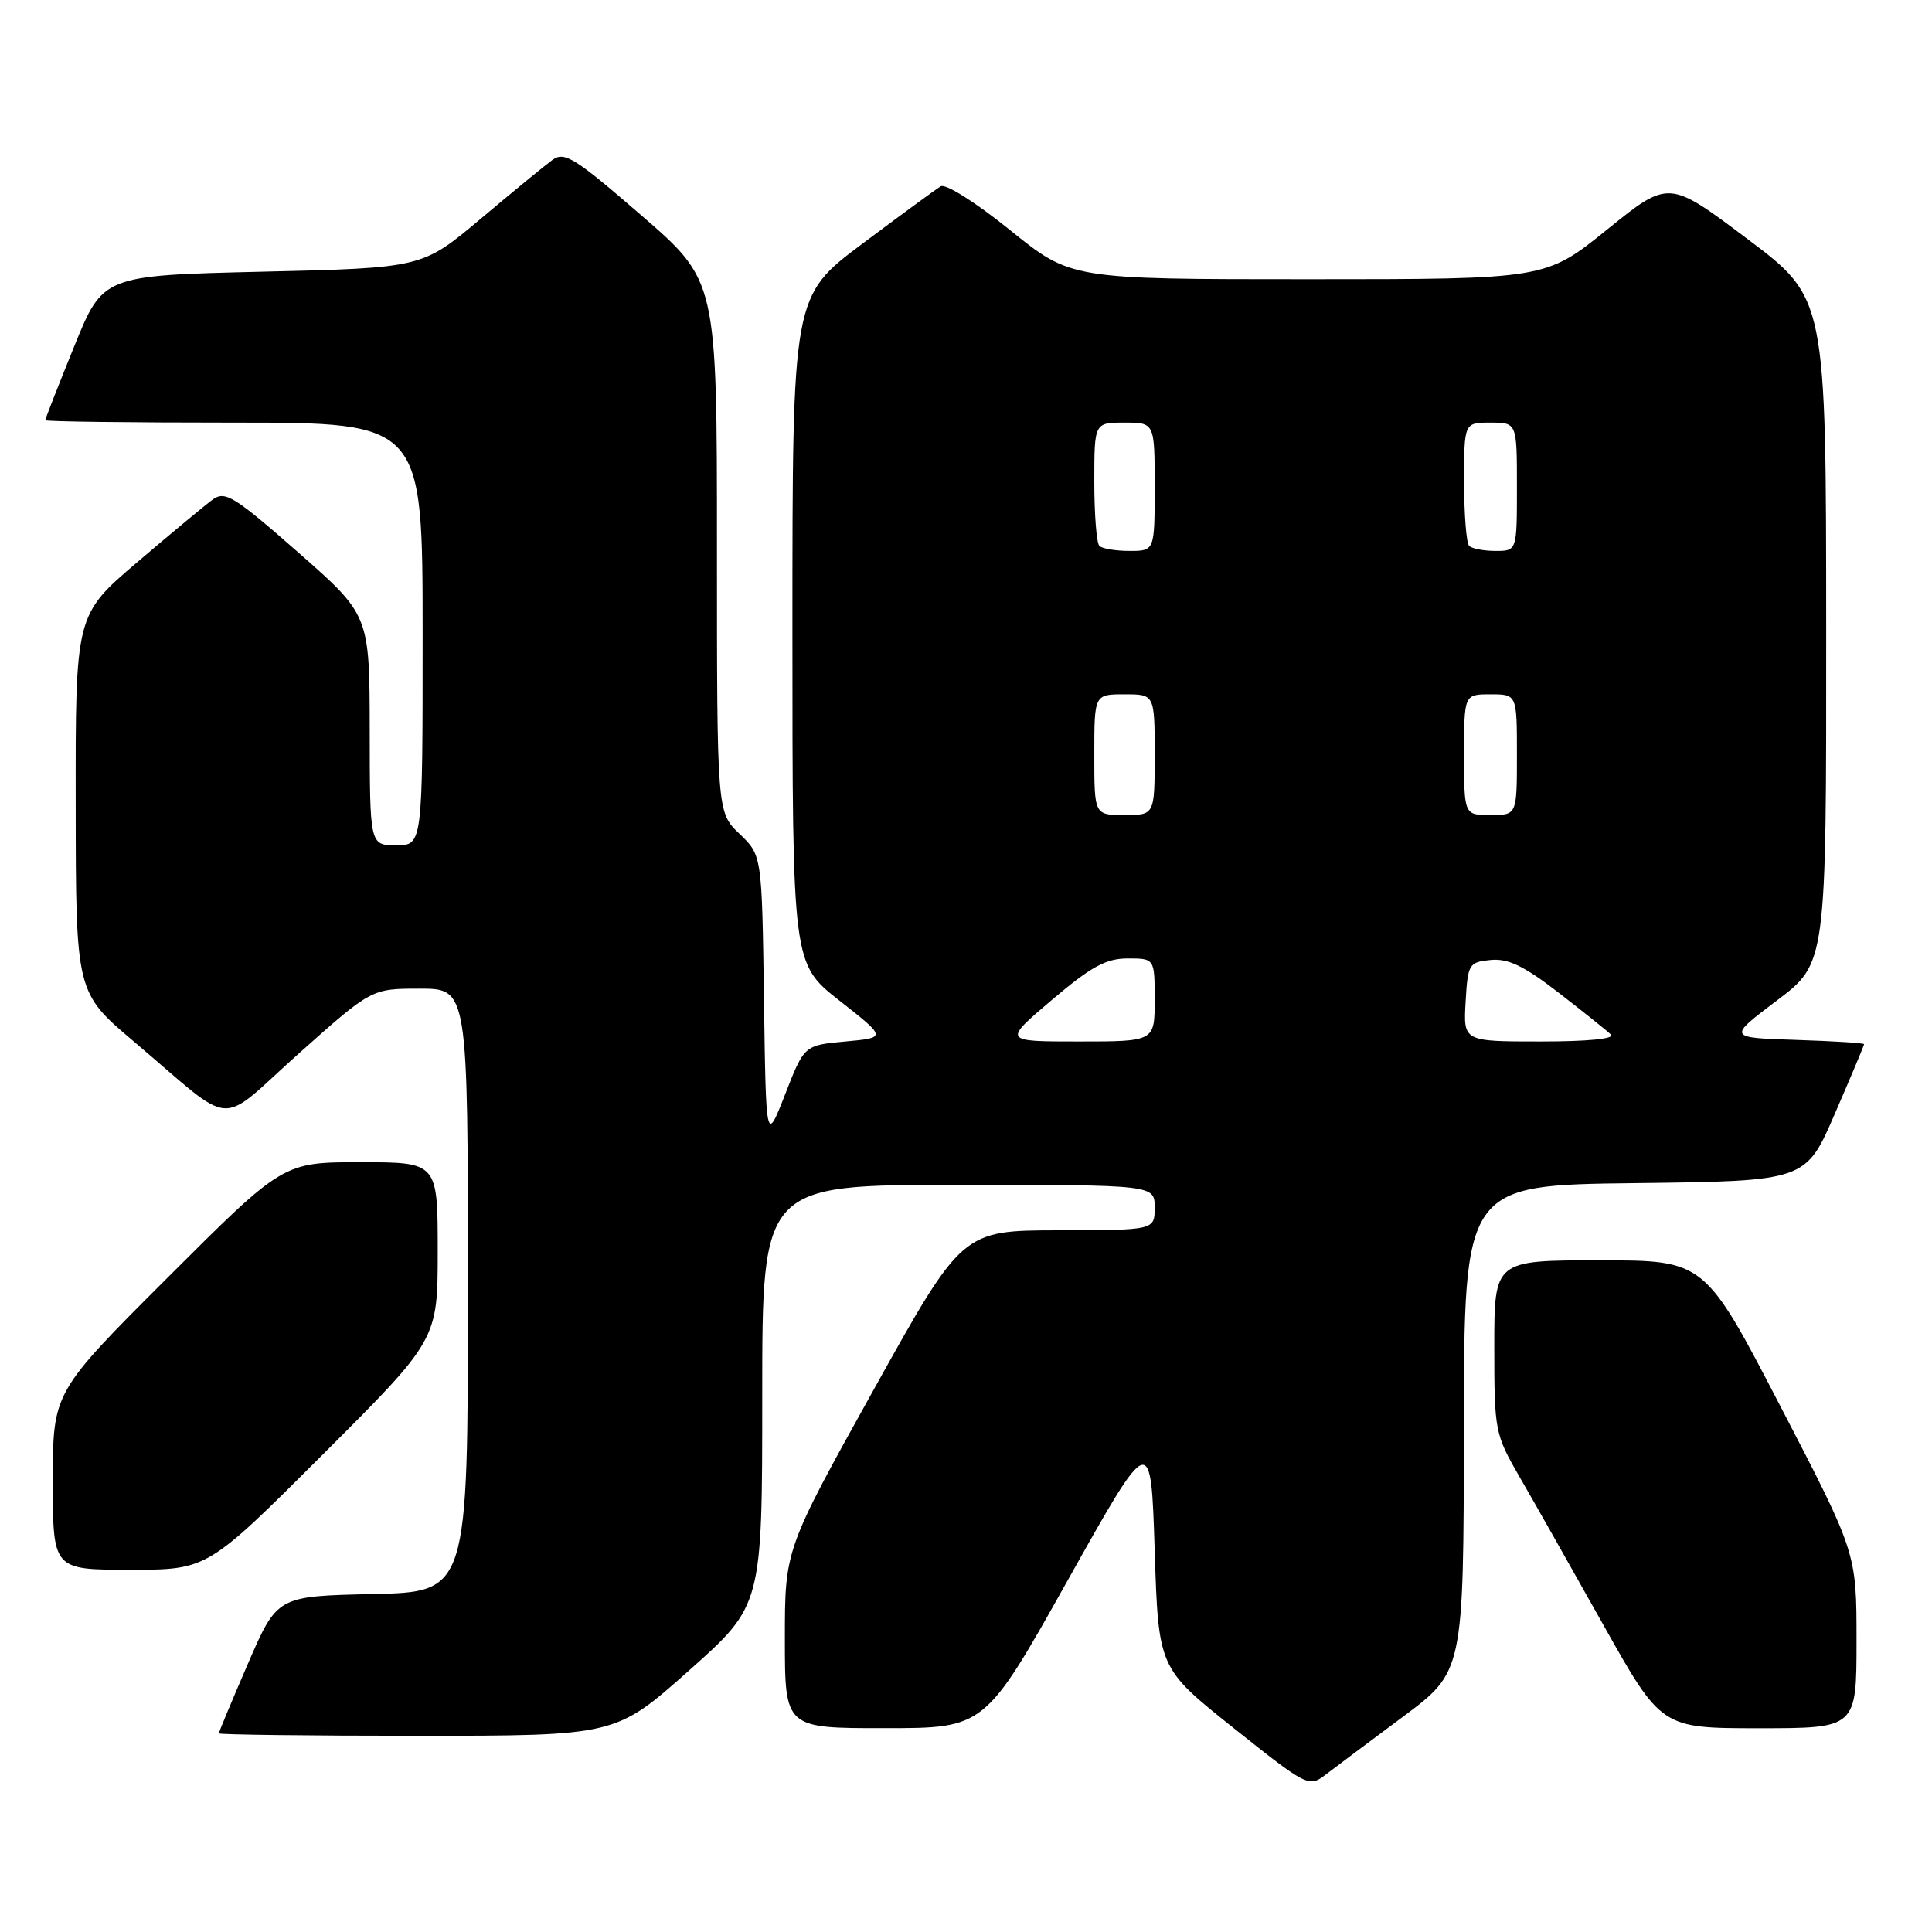 <?xml version="1.0" encoding="UTF-8" standalone="no"?>
<!DOCTYPE svg PUBLIC "-//W3C//DTD SVG 1.1//EN" "http://www.w3.org/Graphics/SVG/1.1/DTD/svg11.dtd" >
<svg xmlns="http://www.w3.org/2000/svg" xmlns:xlink="http://www.w3.org/1999/xlink" version="1.1" viewBox="0 0 256 256">
 <g >
 <path fill="currentColor"
d=" M 185.87 227.50 C 193.93 221.50 193.93 221.50 193.97 189.27 C 194.00 157.04 194.00 157.04 216.63 156.77 C 239.27 156.50 239.27 156.50 243.13 147.57 C 245.26 142.66 247.00 138.52 247.00 138.36 C 247.00 138.20 242.93 137.95 237.96 137.79 C 228.92 137.50 228.92 137.50 235.46 132.56 C 242.00 127.63 242.00 127.63 241.98 83.56 C 241.97 39.50 241.97 39.50 231.54 31.66 C 221.12 23.82 221.12 23.82 212.96 30.41 C 204.80 37.00 204.80 37.00 173.35 37.00 C 141.90 37.00 141.90 37.00 133.85 30.50 C 129.29 26.82 125.30 24.30 124.65 24.69 C 124.02 25.07 119.34 28.50 114.25 32.31 C 105.00 39.24 105.00 39.24 105.00 83.47 C 105.00 127.70 105.00 127.70 111.25 132.60 C 117.49 137.50 117.49 137.50 112.03 138.00 C 106.57 138.50 106.57 138.50 104.04 144.99 C 101.50 151.48 101.50 151.48 101.23 132.41 C 100.96 113.33 100.96 113.33 97.98 110.48 C 95.00 107.63 95.00 107.63 95.00 72.42 C 95.00 37.21 95.00 37.21 85.00 28.55 C 76.13 20.87 74.79 20.04 73.20 21.19 C 72.22 21.91 67.93 25.42 63.68 29.00 C 55.95 35.50 55.95 35.50 34.80 36.00 C 13.64 36.50 13.64 36.50 9.82 45.93 C 7.72 51.11 6.00 55.50 6.00 55.68 C 6.00 55.86 17.25 56.00 31.00 56.00 C 56.00 56.00 56.00 56.00 56.00 84.00 C 56.00 112.00 56.00 112.00 52.50 112.00 C 49.00 112.00 49.00 112.00 48.99 96.75 C 48.97 81.50 48.97 81.50 39.50 73.18 C 31.05 65.76 29.83 65.01 28.20 66.18 C 27.20 66.91 22.69 70.65 18.19 74.49 C 10.00 81.48 10.00 81.48 10.03 106.49 C 10.05 131.50 10.05 131.50 17.73 138.00 C 31.48 149.64 28.57 149.43 39.62 139.57 C 49.23 131.00 49.23 131.00 55.61 131.00 C 62.00 131.00 62.00 131.00 62.00 170.97 C 62.00 210.94 62.00 210.94 49.36 211.22 C 36.73 211.50 36.73 211.50 32.86 220.43 C 30.74 225.34 29.00 229.50 29.00 229.68 C 29.00 229.85 40.83 230.00 55.29 230.00 C 81.57 230.00 81.57 230.00 91.29 221.36 C 101.00 212.72 101.00 212.72 101.00 184.86 C 101.00 157.00 101.00 157.00 127.00 157.00 C 153.00 157.00 153.00 157.00 153.00 160.00 C 153.00 163.00 153.00 163.00 140.25 163.02 C 127.50 163.05 127.50 163.05 115.75 184.17 C 104.00 205.30 104.00 205.30 104.00 217.15 C 104.00 229.00 104.00 229.00 117.25 228.99 C 130.50 228.99 130.50 228.99 141.50 209.36 C 152.50 189.73 152.50 189.73 153.00 205.38 C 153.50 221.03 153.50 221.03 163.44 228.96 C 173.15 236.70 173.44 236.84 175.60 235.19 C 176.81 234.26 181.43 230.80 185.87 227.50 Z  M 246.00 217.37 C 246.00 205.75 246.00 205.75 235.93 186.37 C 225.87 167.00 225.87 167.00 211.93 167.00 C 198.00 167.00 198.00 167.00 198.00 178.45 C 198.00 189.61 198.08 190.03 201.35 195.70 C 203.20 198.89 208.18 207.69 212.42 215.25 C 220.14 229.00 220.14 229.00 233.07 229.00 C 246.00 229.00 246.00 229.00 246.00 217.37 Z  M 42.74 192.76 C 58.00 177.52 58.00 177.52 58.00 165.76 C 58.00 154.00 58.00 154.00 47.76 154.00 C 37.52 154.00 37.52 154.00 22.26 169.24 C 7.00 184.48 7.00 184.48 7.00 196.24 C 7.00 208.00 7.00 208.00 17.24 208.00 C 27.48 208.00 27.48 208.00 42.74 192.76 Z  M 139.37 132.50 C 144.59 128.07 146.55 127.00 149.43 127.00 C 153.00 127.00 153.00 127.00 153.00 132.50 C 153.00 138.00 153.00 138.00 142.94 138.00 C 132.89 138.00 132.89 138.00 139.37 132.50 Z  M 194.20 132.75 C 194.49 127.72 194.63 127.49 197.52 127.20 C 199.83 126.98 201.92 127.98 206.52 131.53 C 209.81 134.08 212.93 136.57 213.45 137.08 C 214.03 137.64 210.42 138.00 204.15 138.00 C 193.90 138.00 193.90 138.00 194.20 132.75 Z  M 145.00 100.00 C 145.00 92.00 145.00 92.00 149.00 92.00 C 153.00 92.00 153.00 92.00 153.00 100.00 C 153.00 108.00 153.00 108.00 149.00 108.00 C 145.00 108.00 145.00 108.00 145.00 100.00 Z  M 194.00 100.00 C 194.00 92.00 194.00 92.00 197.50 92.00 C 201.00 92.00 201.00 92.00 201.00 100.00 C 201.00 108.00 201.00 108.00 197.50 108.00 C 194.00 108.00 194.00 108.00 194.00 100.00 Z  M 145.67 72.33 C 145.30 71.97 145.00 68.14 145.00 63.83 C 145.00 56.00 145.00 56.00 149.00 56.00 C 153.00 56.00 153.00 56.00 153.00 64.50 C 153.00 73.00 153.00 73.00 149.67 73.00 C 147.83 73.00 146.03 72.70 145.67 72.33 Z  M 194.67 72.33 C 194.30 71.97 194.00 68.14 194.00 63.83 C 194.00 56.00 194.00 56.00 197.50 56.00 C 201.00 56.00 201.00 56.00 201.00 64.50 C 201.00 73.00 201.00 73.00 198.17 73.00 C 196.61 73.00 195.03 72.70 194.67 72.33 Z "/>
</g>
</svg>